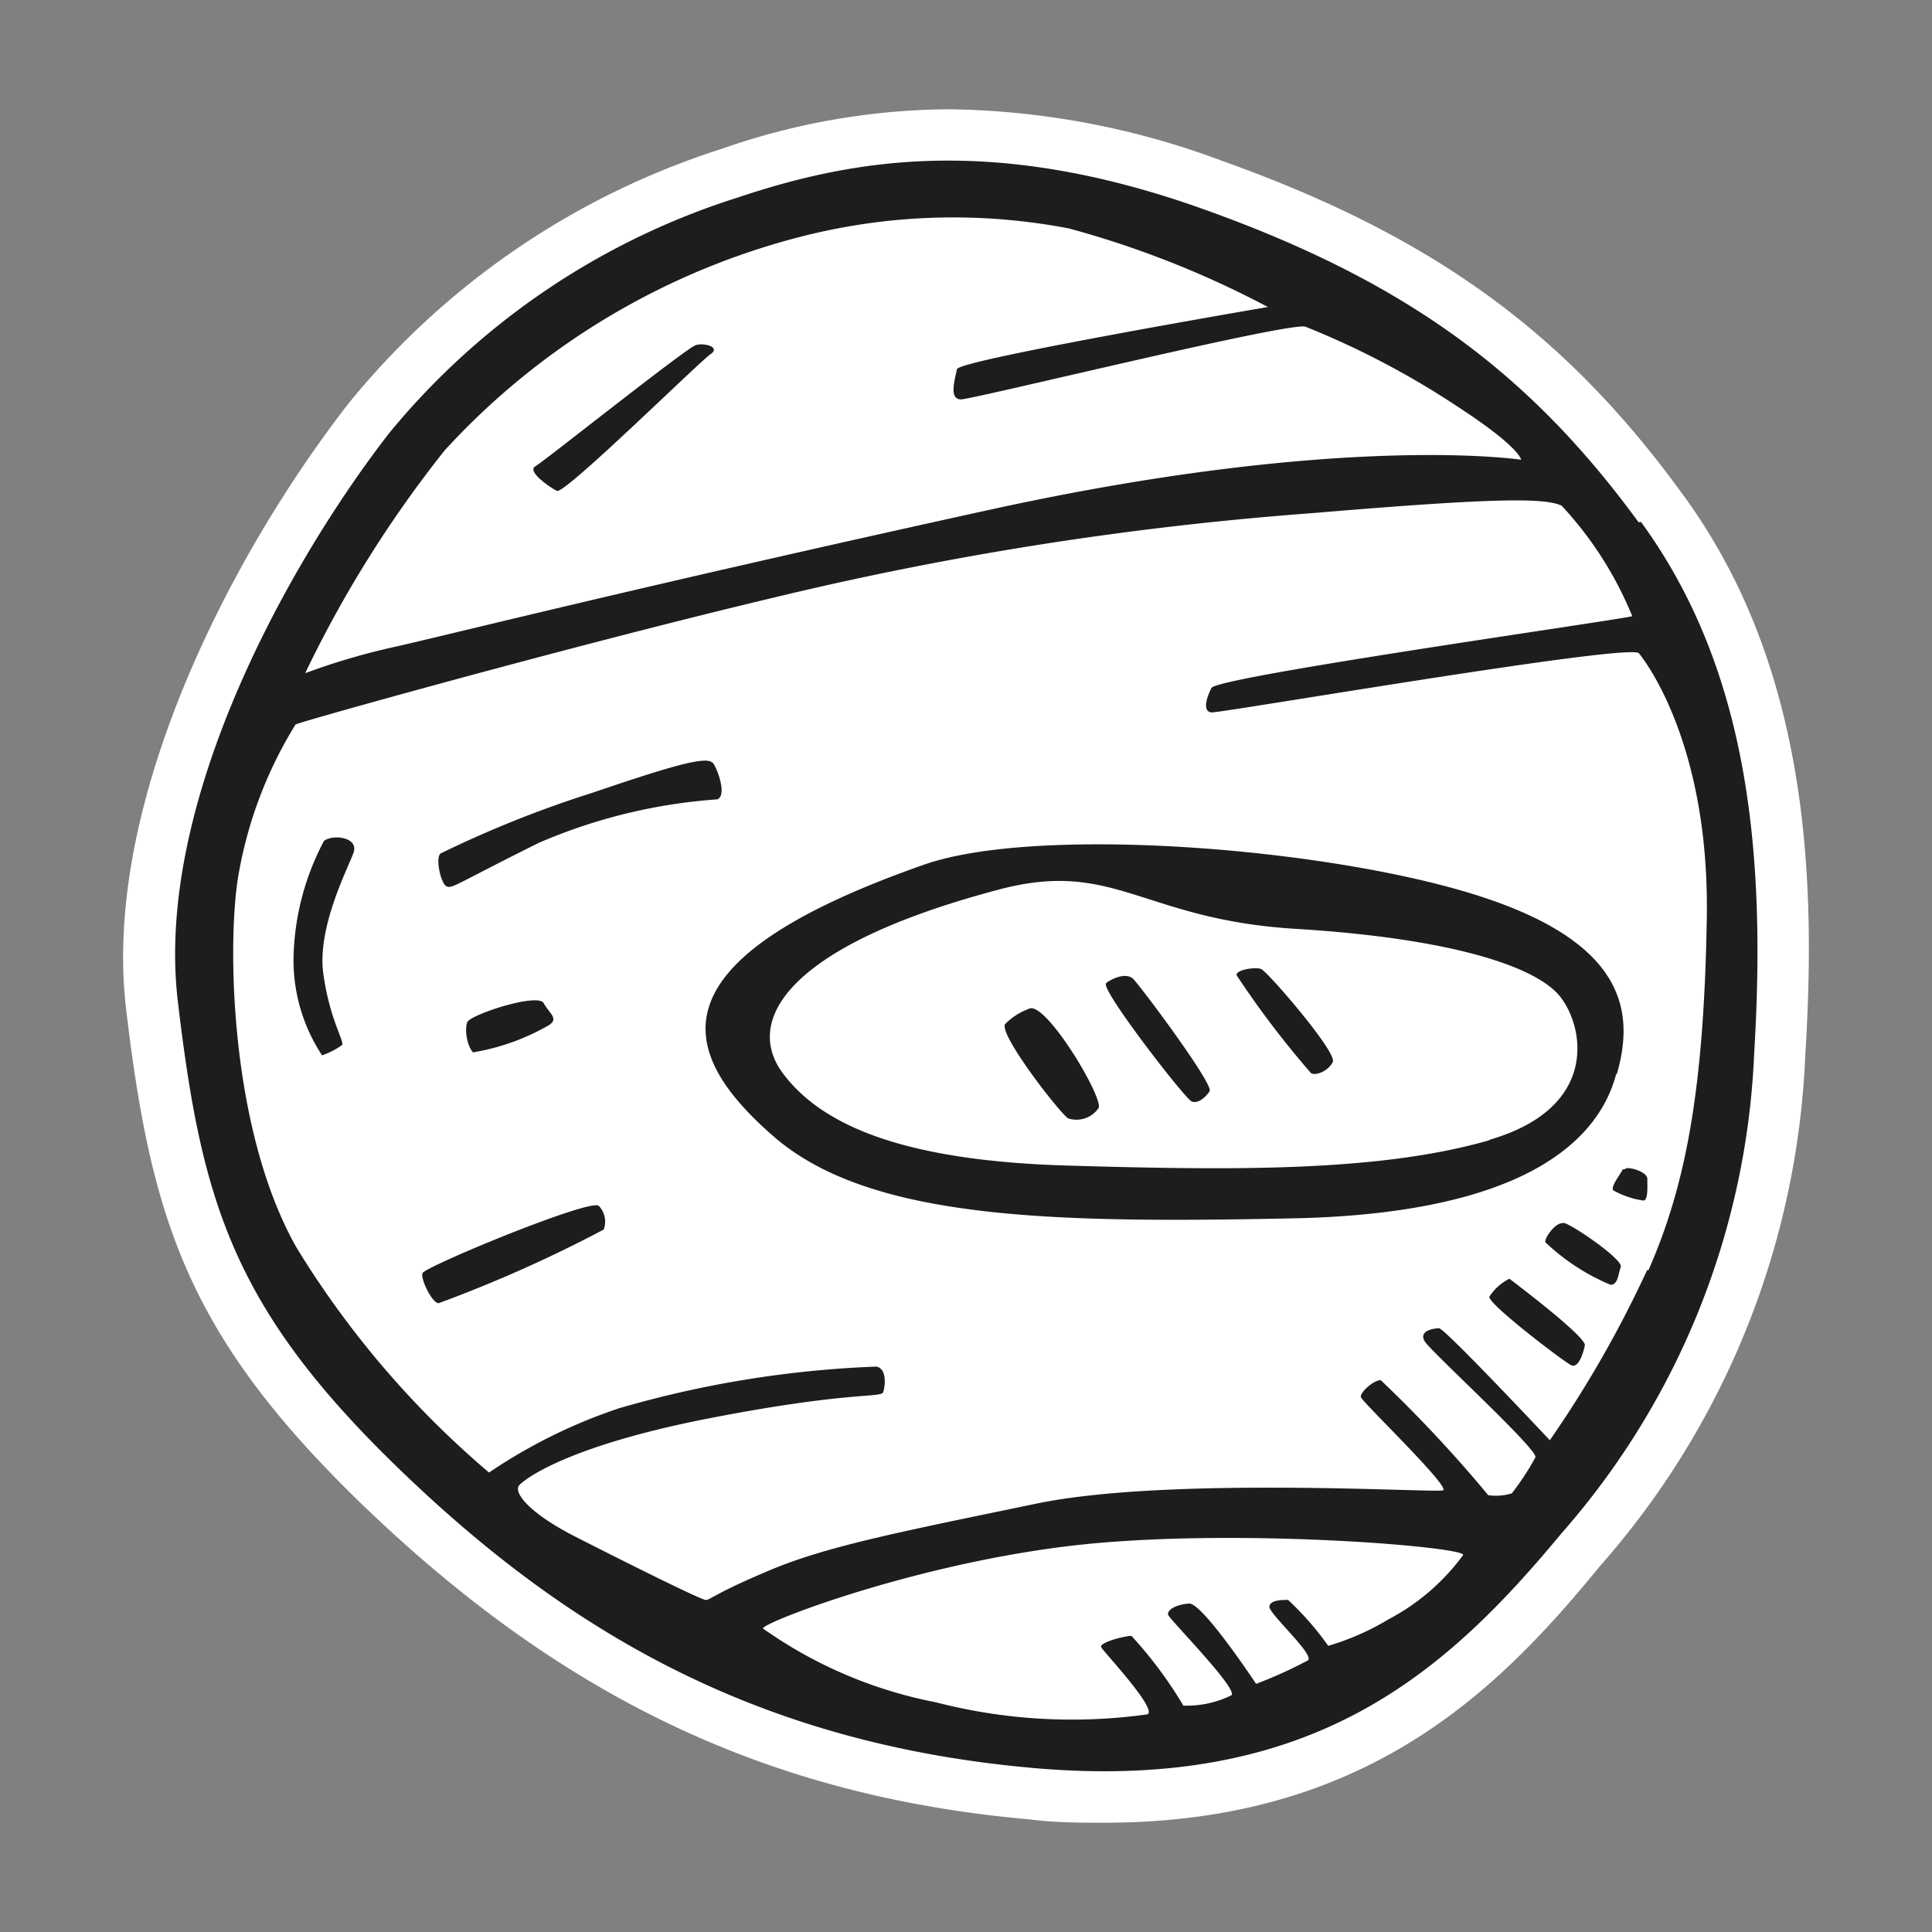 <svg id="Layer_1" data-name="Layer 1" xmlns="http://www.w3.org/2000/svg" width="64" height="64" viewBox="0 0 64 64"><rect x="0" y="0" width="64" height="64" fill="#808080" stroke="none"/><defs><style>.cls-1{fill:#fff;}.cls-2{fill:#1d1d1b;}</style></defs><title>neptune</title><g id="neptune"><path class="cls-1" d="M36.58,60.38c-.79,0-1.62,0-2.47-.11-8.61-.76-15.43-4-22.09-10.41C6.23,44.27,5,40.42,4.17,33.36c-.77-6.79,3.49-15,7.38-20A26.15,26.15,0,0,1,23.91,4.93a23.11,23.11,0,0,1,7.55-1.31,26.69,26.69,0,0,1,9,1.7c6.93,2.47,11.35,5.65,15.24,11C60,22.13,60.15,29.35,59.8,35A27.26,27.26,0,0,1,53,51.88C49.63,56,45.26,60.38,36.58,60.38Z"/><path class="cls-2" d="M18.45,16.26c.25.13,4.72-4.28,5.09-4.53s-.3-.4-.53-.28c-.53.28-5,3.84-5.28,4S18.2,16.14,18.45,16.26ZM10.73,27.86a8.63,8.63,0,0,0-1,3.66,5.72,5.72,0,0,0,.94,3.44,2.68,2.68,0,0,0,.66-.34c.09-.12-.41-.84-.62-2.37s.81-3.47,1-4S11,27.63,10.73,27.86Zm12.87-2.59c-.19-.25-1.53.16-4,1a36.55,36.55,0,0,0-5,2c-.19.13,0,1,.19,1.09s.34-.09,3.06-1.44a18.06,18.06,0,0,1,5.91-1.44C24.08,26.36,23.79,25.51,23.61,25.26ZM18.2,33.95c.31-.22,0-.37-.19-.72s-2.43.38-2.53.63,0,.81.19,1A7.42,7.42,0,0,0,18.2,33.95ZM14,42.17c-.09.16.31,1,.53,1A44.68,44.68,0,0,0,20,40.73a.76.76,0,0,0-.16-.78C19.61,39.67,14.12,41.94,14,42.17Zm39.56-6.59c.59-2.06.31-4.37-4.69-5.94s-14.53-2.3-18.25-1c-9.12,3.19-8.19,6.22-5,9s9.28,2.88,17.19,2.72S53,37.64,53.54,35.57Zm-4.22,2.19c-3.66,1.06-8.56,1-14,.84s-8.13-1.34-9.41-3.06.09-4.22,7.19-6.09c3.81-1,4.72,1,9.81,1.31S50.86,32,51.67,33,53,36.7,49.33,37.76ZM34.08,33.42a2.12,2.12,0,0,0-.78.5c-.25.31,1.84,3,2.09,3.13a.89.89,0,0,0,1-.34C36.58,36.39,34.61,33.1,34.08,33.42Zm2.56-.84c-.19.19,2.63,3.84,2.84,3.91s.44-.12.59-.34-2.28-3.47-2.53-3.72S36.76,32.46,36.64,32.57Zm5.16-.47c-.16-.09-.84,0-.84.19a30.69,30.69,0,0,0,2.47,3.25c.16.09.56-.06.72-.37S42,32.2,41.79,32.11ZM50,42.36a1.71,1.71,0,0,0-.66.59c-.12.19,2.5,2.19,2.72,2.28s.38-.37.44-.66S50,42.36,50,42.36Zm1.75-1.84c-.25,0-.59.5-.56.63a7.14,7.14,0,0,0,2.16,1.41c.25,0,.25-.34.34-.59S52,40.51,51.79,40.51Zm2-1.78c0,.06-.41.56-.31.69a2.87,2.87,0,0,0,1,.34c.16,0,.13-.47.13-.72S53.88,38.62,53.83,38.73Zm.53-21.44c-3.56-4.87-7.59-7.94-14.44-10.38S28.36,5.23,24.45,6.54a24.47,24.47,0,0,0-11.56,7.81c-3.25,4.19-7.78,12.19-7,18.81S7.7,43.32,13.2,48.64,25,57.76,34.26,58.57s13.66-3.19,17.47-7.78a25.7,25.7,0,0,0,6.38-15.91C58.51,28.26,57.92,22.17,54.36,17.29ZM14.73,14.92a24.11,24.11,0,0,1,12-7.13,20.28,20.28,0,0,1,8.69-.22A31.85,31.85,0,0,1,42,10.17S31.76,11.92,31.7,12.23s-.28,1,.13,1,10.81-2.56,11.41-2.41a27.85,27.85,0,0,1,5.06,2.66c2.06,1.34,2.09,1.75,2.09,1.75s-5.91-.91-17.62,1.66-18,4.16-19.66,4.53a22.48,22.48,0,0,0-3,.88A38.75,38.75,0,0,1,14.73,14.92ZM46,53.64a8.52,8.52,0,0,1-2,.88A9.94,9.94,0,0,0,42.67,53c-.22,0-.59,0-.62.22s1.5,1.59,1.28,1.78a14.66,14.66,0,0,1-1.72.78s-1.78-2.69-2.22-2.66-.75.22-.69.38,2.34,2.47,2.09,2.66a3.34,3.34,0,0,1-1.59.34,13.87,13.87,0,0,0-1.72-2.31c-.22,0-1.09.22-1,.38s1.88,2.06,1.53,2.22A18,18,0,0,1,31,56.39a14.75,14.75,0,0,1-5.72-2.44c-.18-.13,4.72-2.06,10-2.72s13.22,0,13.19.28A7.23,7.23,0,0,1,46,53.64Zm8.56-11.56a37.37,37.37,0,0,1-3.22,5.63S47.86,44,47.67,44s-.69.09-.47.44,3.81,3.63,3.66,3.84a8.68,8.68,0,0,1-.78,1.19,1.82,1.82,0,0,1-.78.06,44.51,44.51,0,0,0-3.56-3.81c-.25,0-.69.41-.66.56s3,3,2.72,3.09-9.09-.47-13.47.44S27.45,51.2,25.54,52s-2,1-2.16,1-2.72-1.28-4.31-2.09S17,49.42,17.2,49.2s1.63-1.31,6.31-2.22,5.69-.66,5.75-.87.13-.75-.22-.84a35.14,35.14,0,0,0-8.53,1.38,17.6,17.6,0,0,0-4.31,2.13,30.9,30.9,0,0,1-6.37-7.44c-2.28-4-2.31-10.41-1.91-12.47A14,14,0,0,1,9.79,24c.1-.08,9.34-2.66,15.91-4.22A110.76,110.76,0,0,1,43.45,17c6.28-.53,7.72-.5,8.28-.25a12.07,12.07,0,0,1,2.34,3.66c-.16.09-13.75,2-13.94,2.38s-.28.78,0,.81S54,21.29,54.29,21.64s2.34,3.13,2.25,8.75S55.86,39.23,54.61,42.07Z"/></g></svg>